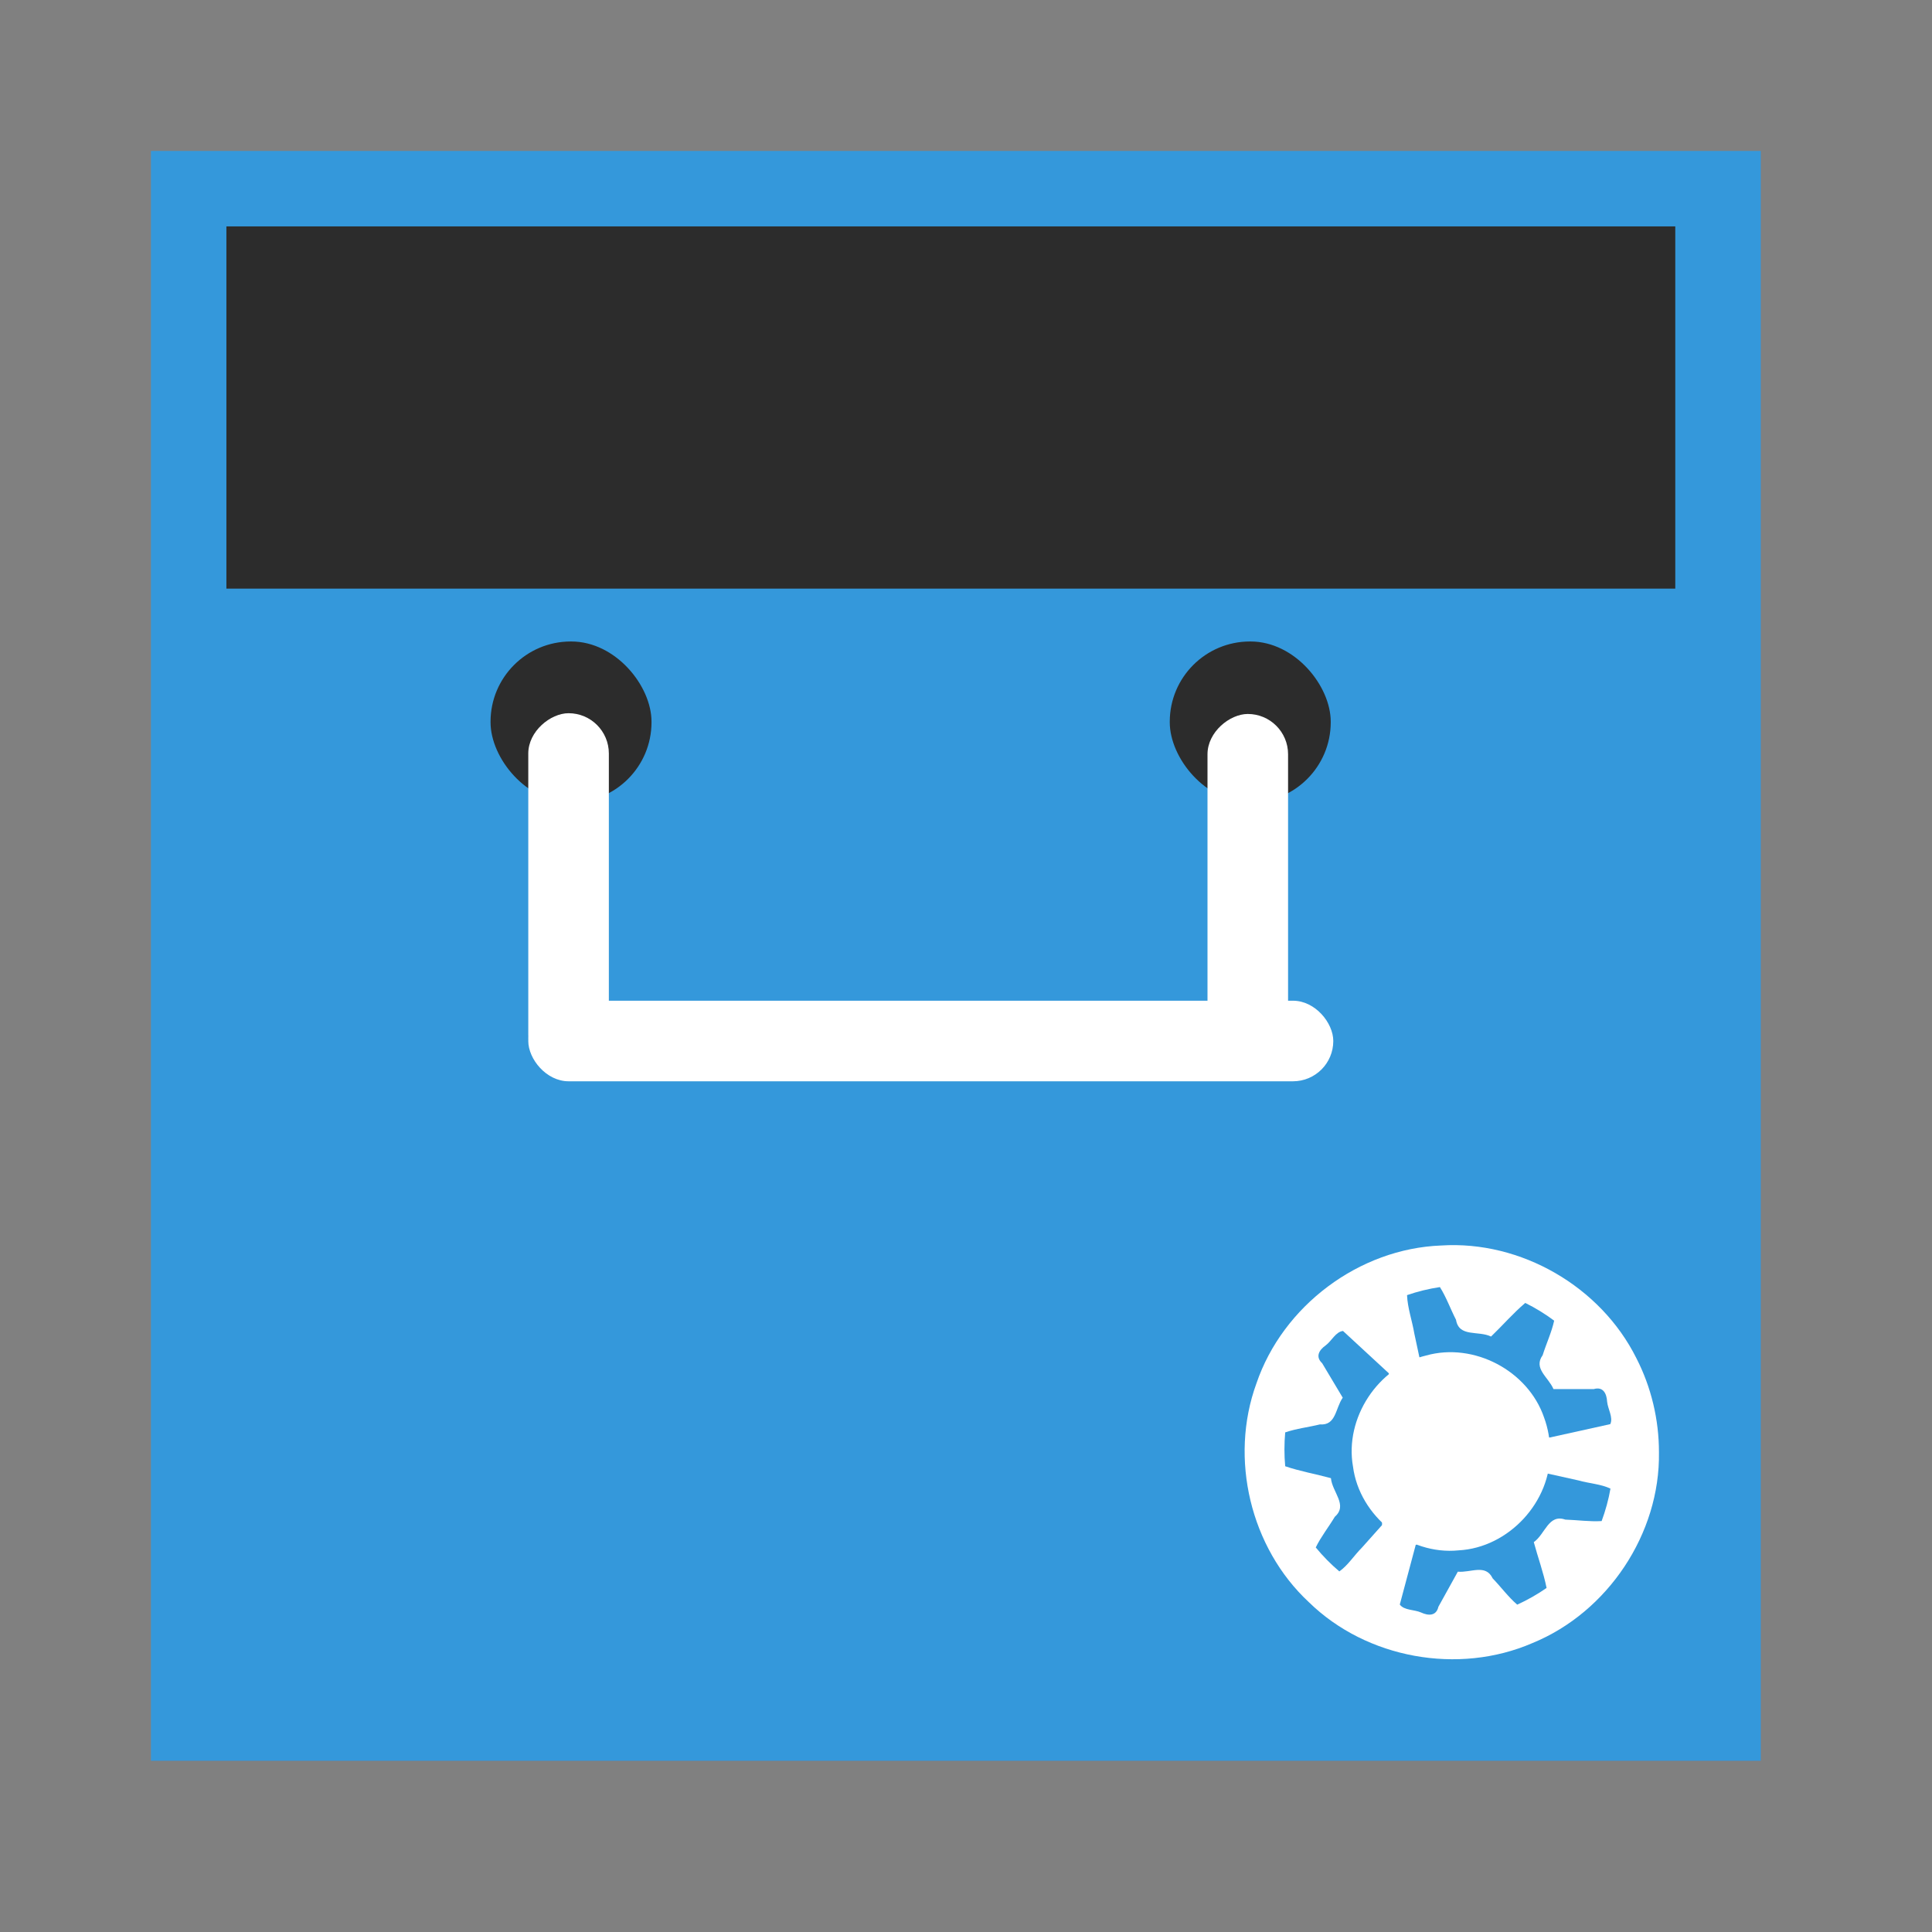<?xml version="1.0" standalone="no"?>
<!DOCTYPE svg PUBLIC "-//W3C//DTD SVG 20010904//EN" "http://www.w3.org/TR/2001/REC-SVG-20010904/DTD/svg10.dtd">
<!-- Created using Karbon, part of Calligra: http://www.calligra.org/karbon -->
<svg xmlns="http://www.w3.org/2000/svg" xmlns:xlink="http://www.w3.org/1999/xlink" width="38.4pt" height="38.4pt">
<rect width="100%" height="100%" fill="#808080" stroke="none"/>
<defs/>
<g id="layer1">
  <rect id="rect3264" transform="matrix(3.543 0 0 3.543 5.55112e-16 22)" style="fill:none" width="0.903pt" height="0.903pt" rx="0.45pt" ry="0.45pt"/>
  <rect id="rect4066" transform="matrix(3.543 0 0 3.543 44 22)" style="fill:none" width="0.903pt" height="0.903pt" rx="0.45pt" ry="0.45pt"/>
  <rect id="rect4068" transform="matrix(0 -3.543 3.543 0 22 48)" style="fill:none" width="0.903pt" height="0.903pt" rx="0.45pt" ry="0.45pt"/>
  <rect id="rect4070" transform="matrix(0 -3.543 3.543 0 22 4)" style="fill:none" width="0.903pt" height="0.903pt" rx="0.45pt" ry="0.45pt"/>
  <rect id="rect4072" transform="matrix(3.543 0 0 3.543 4 4)" style="fill:#3498db" fill-rule="evenodd" width="9.031pt" height="9.031pt"/>
  <rect id="rect4094" transform="matrix(0 -3.543 3.543 0 23 5.999)" style="fill:none" width="0.452pt" height="0.452pt" rx="0.225pt" ry="0.225pt"/>
  <rect id="rect4096" transform="matrix(0 -3.543 3.543 0 23 6)" style="fill:none" width="0.452pt" height="0.452pt" rx="0.225pt" ry="0.225pt"/>
  <rect id="rect4098" transform="matrix(3.543 0 0 3.543 6 6)" style="fill:#2c2c2c" fill-rule="evenodd" width="8.128pt" height="2.032pt"/>
  <rect id="rect4100" transform="matrix(0 -3.543 3.543 0 4 9.321)" style="fill:none" width="0.452pt" height="0.452pt" rx="0.225pt" ry="0.225pt"/>
  <rect id="rect4102" transform="matrix(0 -3.543 3.543 0 42 9.321)" style="fill:none" width="0.452pt" height="0.452pt" rx="0.225pt" ry="0.225pt"/>
  <rect id="rect4104" transform="matrix(3.543 0 0 3.543 4 19.5)" style="fill:none" width="2.032pt" height="2.032pt" rx="1.014pt" ry="1.014pt"/>
  <rect id="rect4106" transform="matrix(3.543 0 0 3.543 35 19.5)" style="fill:none" width="2.032pt" height="2.032pt" rx="1.014pt" ry="1.014pt"/>
  <rect id="rect4125" transform="matrix(3.543 0 0 3.543 13 17)" style="fill:#2c2c2c" fill-rule="evenodd" width="0.903pt" height="0.903pt" rx="0.45pt" ry="0.45pt"/>
  <rect id="rect4127" transform="matrix(3.543 0 0 3.543 31 17)" style="fill:#2c2c2c" fill-rule="evenodd" width="0.903pt" height="0.903pt" rx="0.45pt" ry="0.45pt"/>
  <rect id="rect4129" transform="matrix(0 -3.543 3.543 0 23 16.999)" style="fill:none" width="0.452pt" height="0.452pt" rx="0.225pt" ry="0.225pt"/>
  <rect id="rect4226" transform="matrix(0 -3.543 3.543 0 14 21)" style="fill:none" width="0.452pt" height="0.452pt" rx="0.225pt" ry="0.225pt"/>
  <rect id="rect4228" transform="matrix(0 -3.543 3.543 0 32 21)" style="fill:none" width="0.452pt" height="0.452pt" rx="0.225pt" ry="0.225pt"/>
  <rect id="rect4230" transform="matrix(0 -3.543 3.543 0 14 28.5)" style="fill:#ffffff" fill-rule="evenodd" width="2.032pt" height="0.452pt" rx="0.226pt" ry="0.226pt"/>
  <rect id="rect4232" transform="matrix(0 -3.543 3.543 0 32 28.52)" style="fill:#ffffff" fill-rule="evenodd" width="2.032pt" height="0.452pt" rx="0.226pt" ry="0.226pt"/>
  <rect id="rect4234" transform="matrix(3.543 0 0 3.543 14 26.52)" style="fill:#ffffff" fill-rule="evenodd" width="4.516pt" height="0.452pt" rx="0.226pt" ry="0.226pt"/>
  <path id="shape0" transform="matrix(1 0 0 1 32.984 32.997)" style="fill:#ffffff" d="M10.98 5.49C11.014 7.648 9.622 9.73 7.627 10.546C5.667 11.395 3.233 10.958 1.703 9.463C0.154 8.024 -0.412 5.653 0.312 3.667C1.011 1.609 3.033 0.092 5.208 0.01C7.323 -0.126 9.435 1.099 10.38 2.993C10.775 3.761 10.981 4.625 10.98 5.49Z"/>
  <path id="shape1" transform="matrix(1 0 0 1 34.039 35.272)" style="fill:#3498db" d="M2.585 5.145C2.645 3.804 2.706 2.464 2.768 1.123C2.362 0.749 1.956 0.374 1.552 0C1.36 0.02 1.25 0.265 1.094 0.381C0.918 0.504 0.814 0.682 0.999 0.854C1.181 1.159 1.363 1.463 1.545 1.768C1.349 2.048 1.369 2.511 0.941 2.476C0.636 2.551 0.316 2.586 0.02 2.688C-0.006 2.98 -0.007 3.292 0.02 3.585C0.412 3.719 0.83 3.791 1.232 3.901C1.266 4.273 1.689 4.615 1.335 4.924C1.172 5.197 0.968 5.452 0.83 5.737C1.015 5.963 1.231 6.183 1.455 6.372C1.682 6.213 1.849 5.945 2.052 5.743C2.23 5.544 2.407 5.345 2.586 5.145Z"/>
  <path id="shape2" transform="matrix(1 0 0 1 37.288 34.109)" style="fill:#3498db" d="M0.328 1.861C1.476 2.57 2.623 3.28 3.771 3.989C4.309 3.87 4.848 3.75 5.386 3.632C5.47 3.455 5.32 3.231 5.302 3.034C5.29 2.816 5.193 2.631 4.949 2.703C4.593 2.703 4.237 2.703 3.881 2.703C3.745 2.384 3.34 2.159 3.594 1.805C3.69 1.498 3.831 1.2 3.899 0.89C3.663 0.713 3.398 0.55 3.133 0.42C2.813 0.691 2.531 1.018 2.226 1.311C1.89 1.146 1.376 1.338 1.298 0.867C1.151 0.581 1.041 0.269 0.871 0C0.581 0.043 0.278 0.117 0 0.213C0.013 0.55 0.136 0.893 0.193 1.231C0.238 1.441 0.283 1.652 0.328 1.862Z"/>
  <path id="shape3" transform="matrix(1 0 0 1 37.096 39.049)" style="fill:#3498db" d="M3.907 0C2.745 0.632 1.584 1.262 0.422 1.893C0.281 2.419 0.141 2.946 0 3.473C0.114 3.63 0.383 3.604 0.562 3.683C0.759 3.775 0.967 3.779 1.023 3.532C1.194 3.222 1.366 2.912 1.538 2.602C1.881 2.634 2.274 2.388 2.461 2.779C2.681 3.006 2.873 3.271 3.112 3.476C3.378 3.355 3.65 3.201 3.89 3.033C3.808 2.625 3.66 2.224 3.551 1.819C3.856 1.605 3.938 1.067 4.386 1.222C4.706 1.233 5.032 1.28 5.349 1.261C5.451 0.987 5.533 0.689 5.583 0.401C5.33 0.279 5.014 0.264 4.736 0.184C4.459 0.123 4.182 0.062 3.907 0Z"/>
  <path id="shape4" transform="matrix(1 0 0 1 35.82 35.834)" style="fill:#ffffff" d="M5.259 2.632C5.29 3.963 4.162 5.181 2.834 5.252C1.509 5.386 0.209 4.353 0.036 3.033C-0.193 1.743 0.702 0.388 1.975 0.088C3.238 -0.267 4.674 0.49 5.099 1.73C5.205 2.018 5.259 2.325 5.259 2.632Z"/>
 </g>
</svg>
